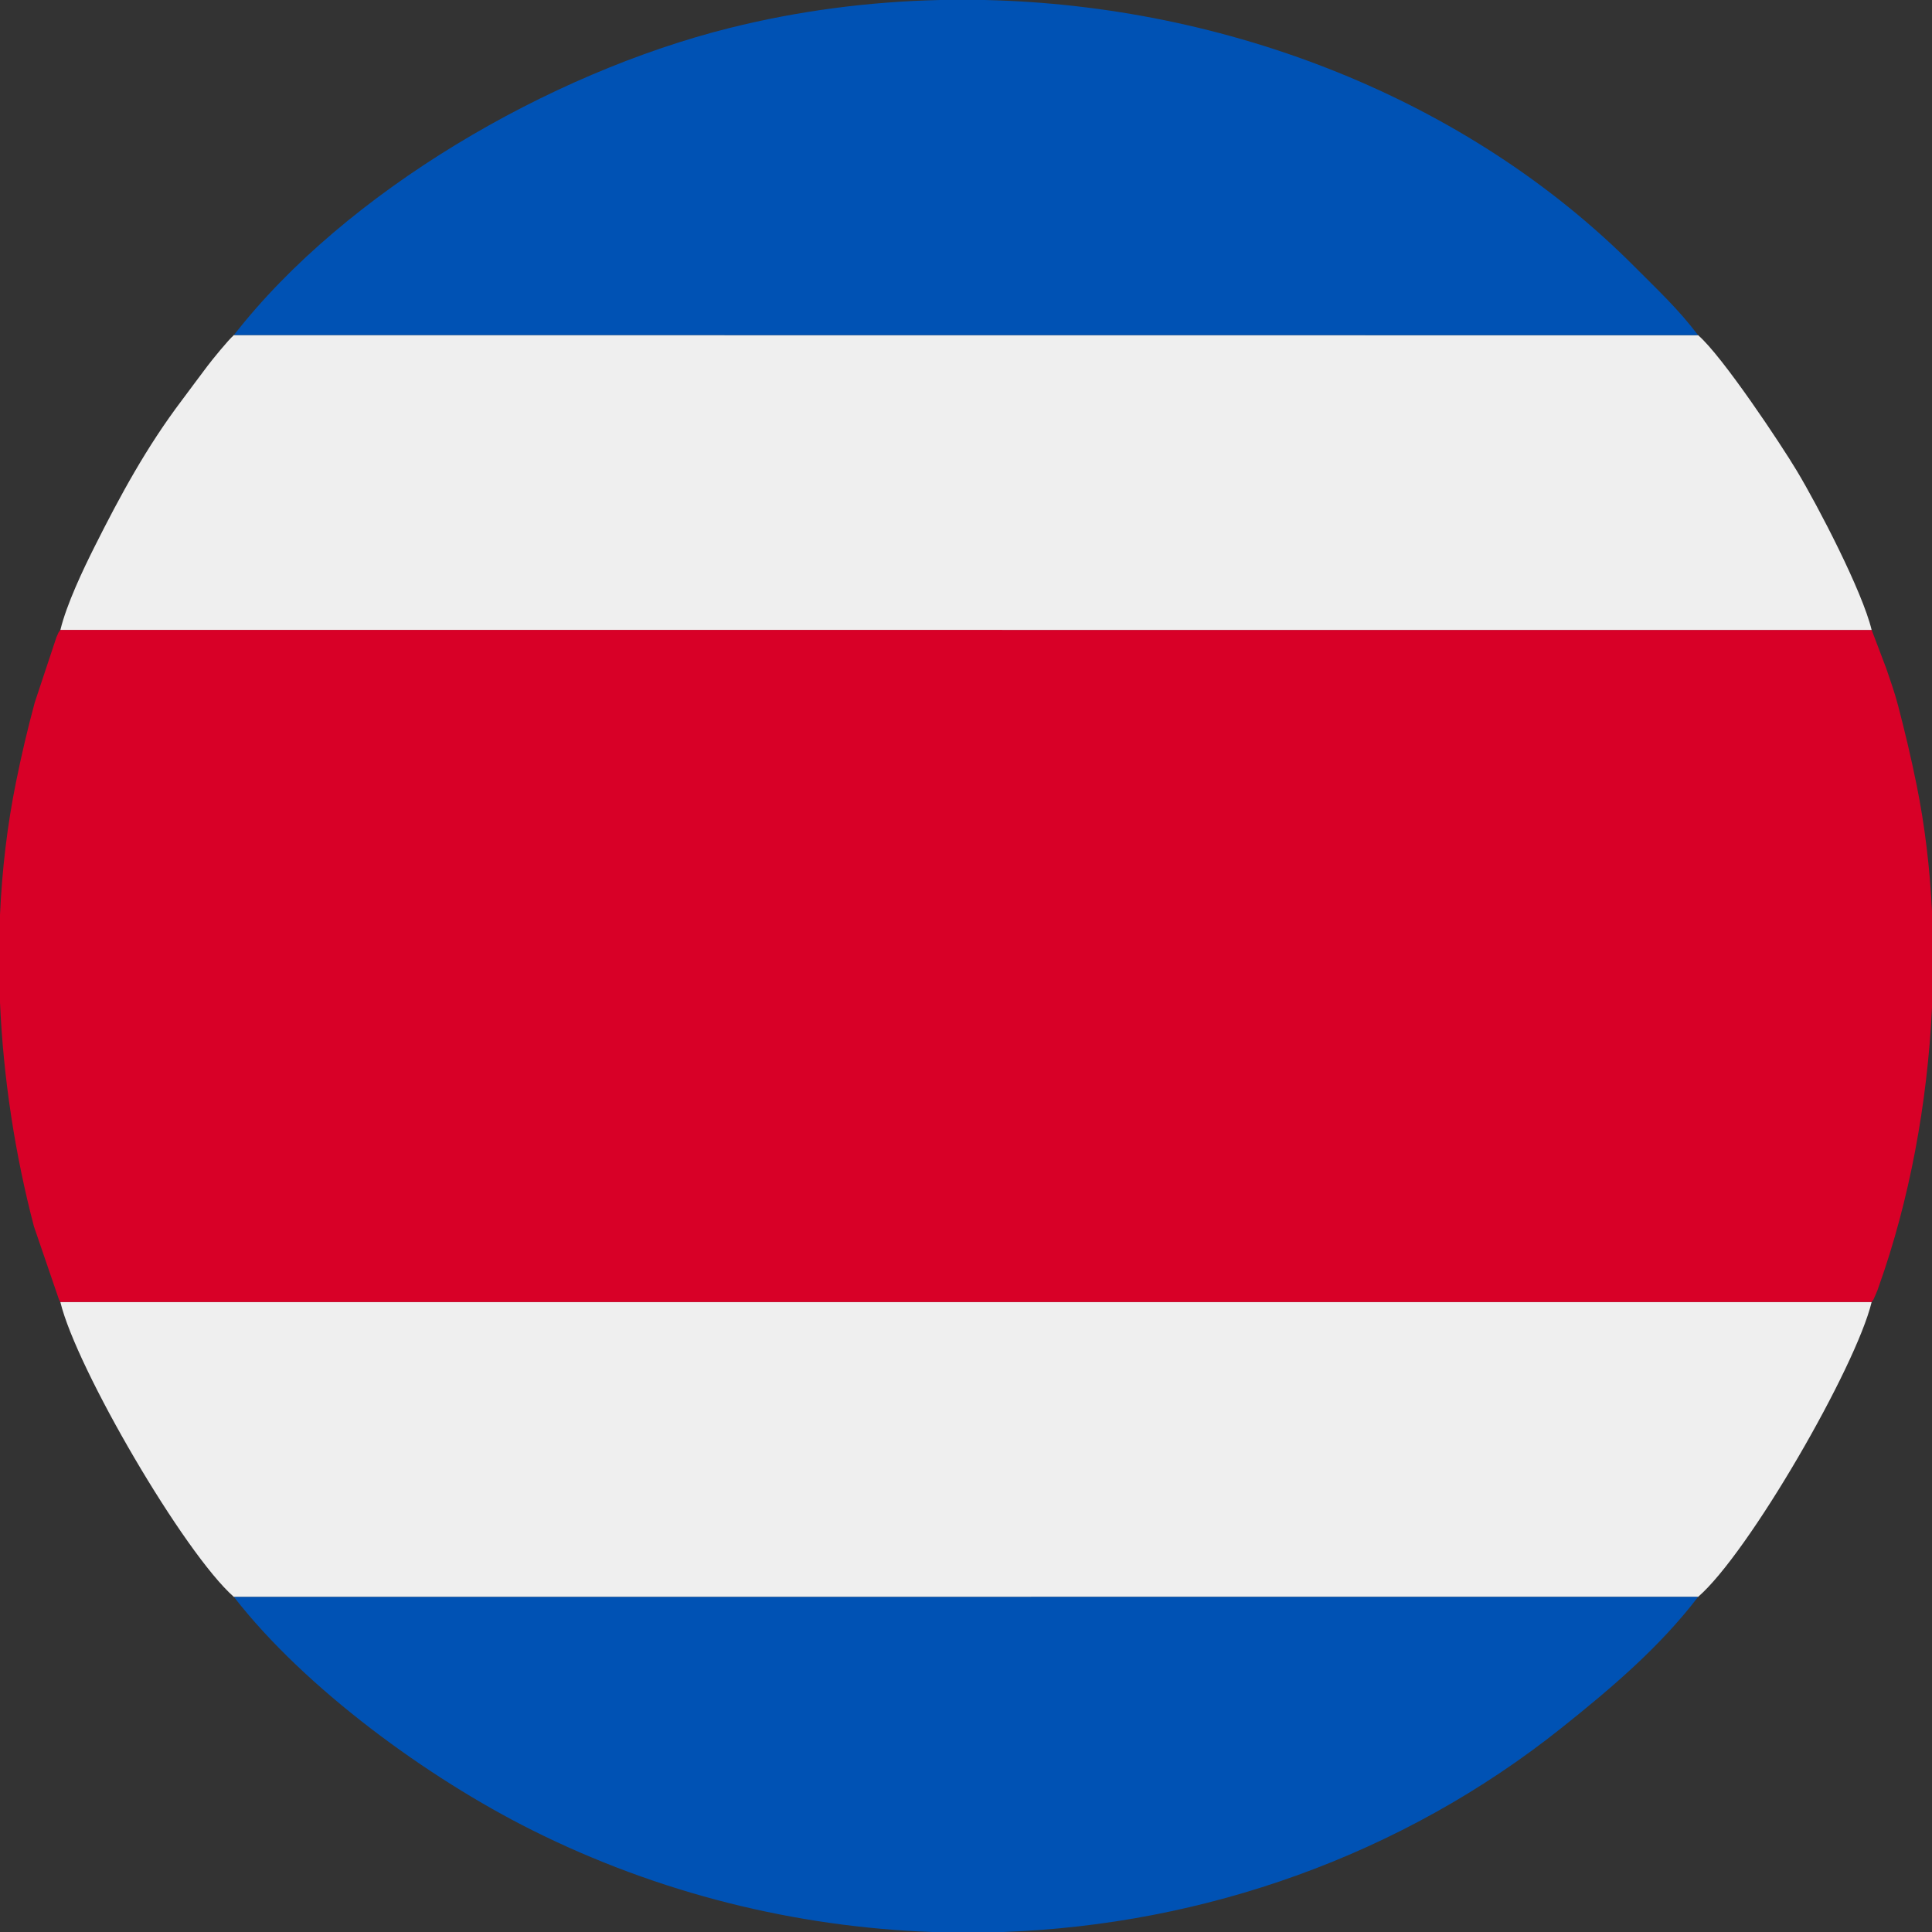 <?xml version="1.0" encoding="UTF-8"?>
<!DOCTYPE svg PUBLIC "-//W3C//DTD SVG 1.1//EN" "http://www.w3.org/Graphics/SVG/1.1/DTD/svg11.dtd">
<!-- Creator: CorelDRAW 2021 (64 Bit) -->
<svg xmlns="http://www.w3.org/2000/svg" xml:space="preserve" width="13.229mm" height="13.229mm" version="1.1" style="shape-rendering:geometricPrecision; text-rendering:geometricPrecision; image-rendering:optimizeQuality; fill-rule:evenodd; clip-rule:evenodd"
viewBox="0 0 1308.26 1308.26"
 xmlns:xlink="http://www.w3.org/1999/xlink"
 xmlns:xodm="http://www.corel.com/coreldraw/odm/2003">
 <rect x="0" y="0" width="1308.26" height="1308.26" fill="#333333" stroke="none"/>
 <defs>
  <style type="text/css">
   <![CDATA[
    .fil2 {fill:#0052B4}
    .fil0 {fill:#D80027}
    .fil1 {fill:#EFEFEF}
   ]]>
  </style>
 </defs>
 <g id="Camada_x0020_1">
  <g id="_2102891188976">
   <path class="fil0" d="M40.88 881.71l1226.5 0c1.86,-2.8 0.4,0.19 2.72,-5.07 1.44,-3.26 1.17,-2.83 2.15,-5.57 20.64,-57.9 32.91,-123.6 36.02,-188.86l0 -64.97c-1.43,-29.46 -4.88,-58.25 -10.4,-85.56 -3.74,-18.46 -7.92,-36.13 -12.57,-53.88 -2.39,-9.19 -5.01,-16.18 -8.02,-25.2l-9.89 -26.05 -1226.5 -0.01c-1.87,2.81 -0.42,-0.16 -2.72,5.08l-14.66 44.15c-4.95,18.24 -9.09,36.15 -12.66,53.78 -5.94,29.29 -9.47,59.45 -10.85,89.9l0 59.29c2.26,51.77 10.29,103.28 22.97,151.73l16.98 49.57c0.19,0.37 0.57,1.14 0.93,1.67z"/>
   <path class="fil1" d="M40.88 426.54l1226.5 0.01c-6.33,-26.31 -36.3,-83.79 -50.6,-107.65 -10.54,-17.63 -50.51,-77.87 -66.94,-91.96l-991.41 -0.08c-4.09,3.59 -14.55,16.51 -17.93,20.95 -5.93,7.78 -11.32,15.25 -17.48,23.41 -23.77,31.47 -41.48,64.1 -59.14,99.29 -7.45,14.86 -18.81,38.69 -22.99,56.04z"/>
   <path class="fil1" d="M158.43 1081.4l991.41 -0.05c34.18,-29.46 106.9,-155.42 117.54,-199.63l-1226.5 0c10.81,44.94 83.87,170.19 117.54,199.68z"/>
   <path class="fil2" d="M158.43 226.86l991.41 0.08c-13.71,-18.01 -26.69,-29.96 -42.79,-46.16 -113.53,-114.18 -276.44,-177.08 -440.04,-180.77l-30.78 0c-47.96,1.1 -95.73,7.33 -142.06,18.91 -122.44,30.61 -260.07,110.78 -335.75,207.95z"/>
   <path class="fil2" d="M1149.84 1081.35l-991.41 0.05c48.12,61.95 131.28,122.59 201.86,157.88 85.85,42.92 178.53,65.65 271.13,68.99l47.62 0c136.41,-4.88 270.03,-51.79 378.49,-138.32 33.76,-26.94 66.25,-54.52 92.32,-88.6z"/>
  </g>
 </g>
</svg>
